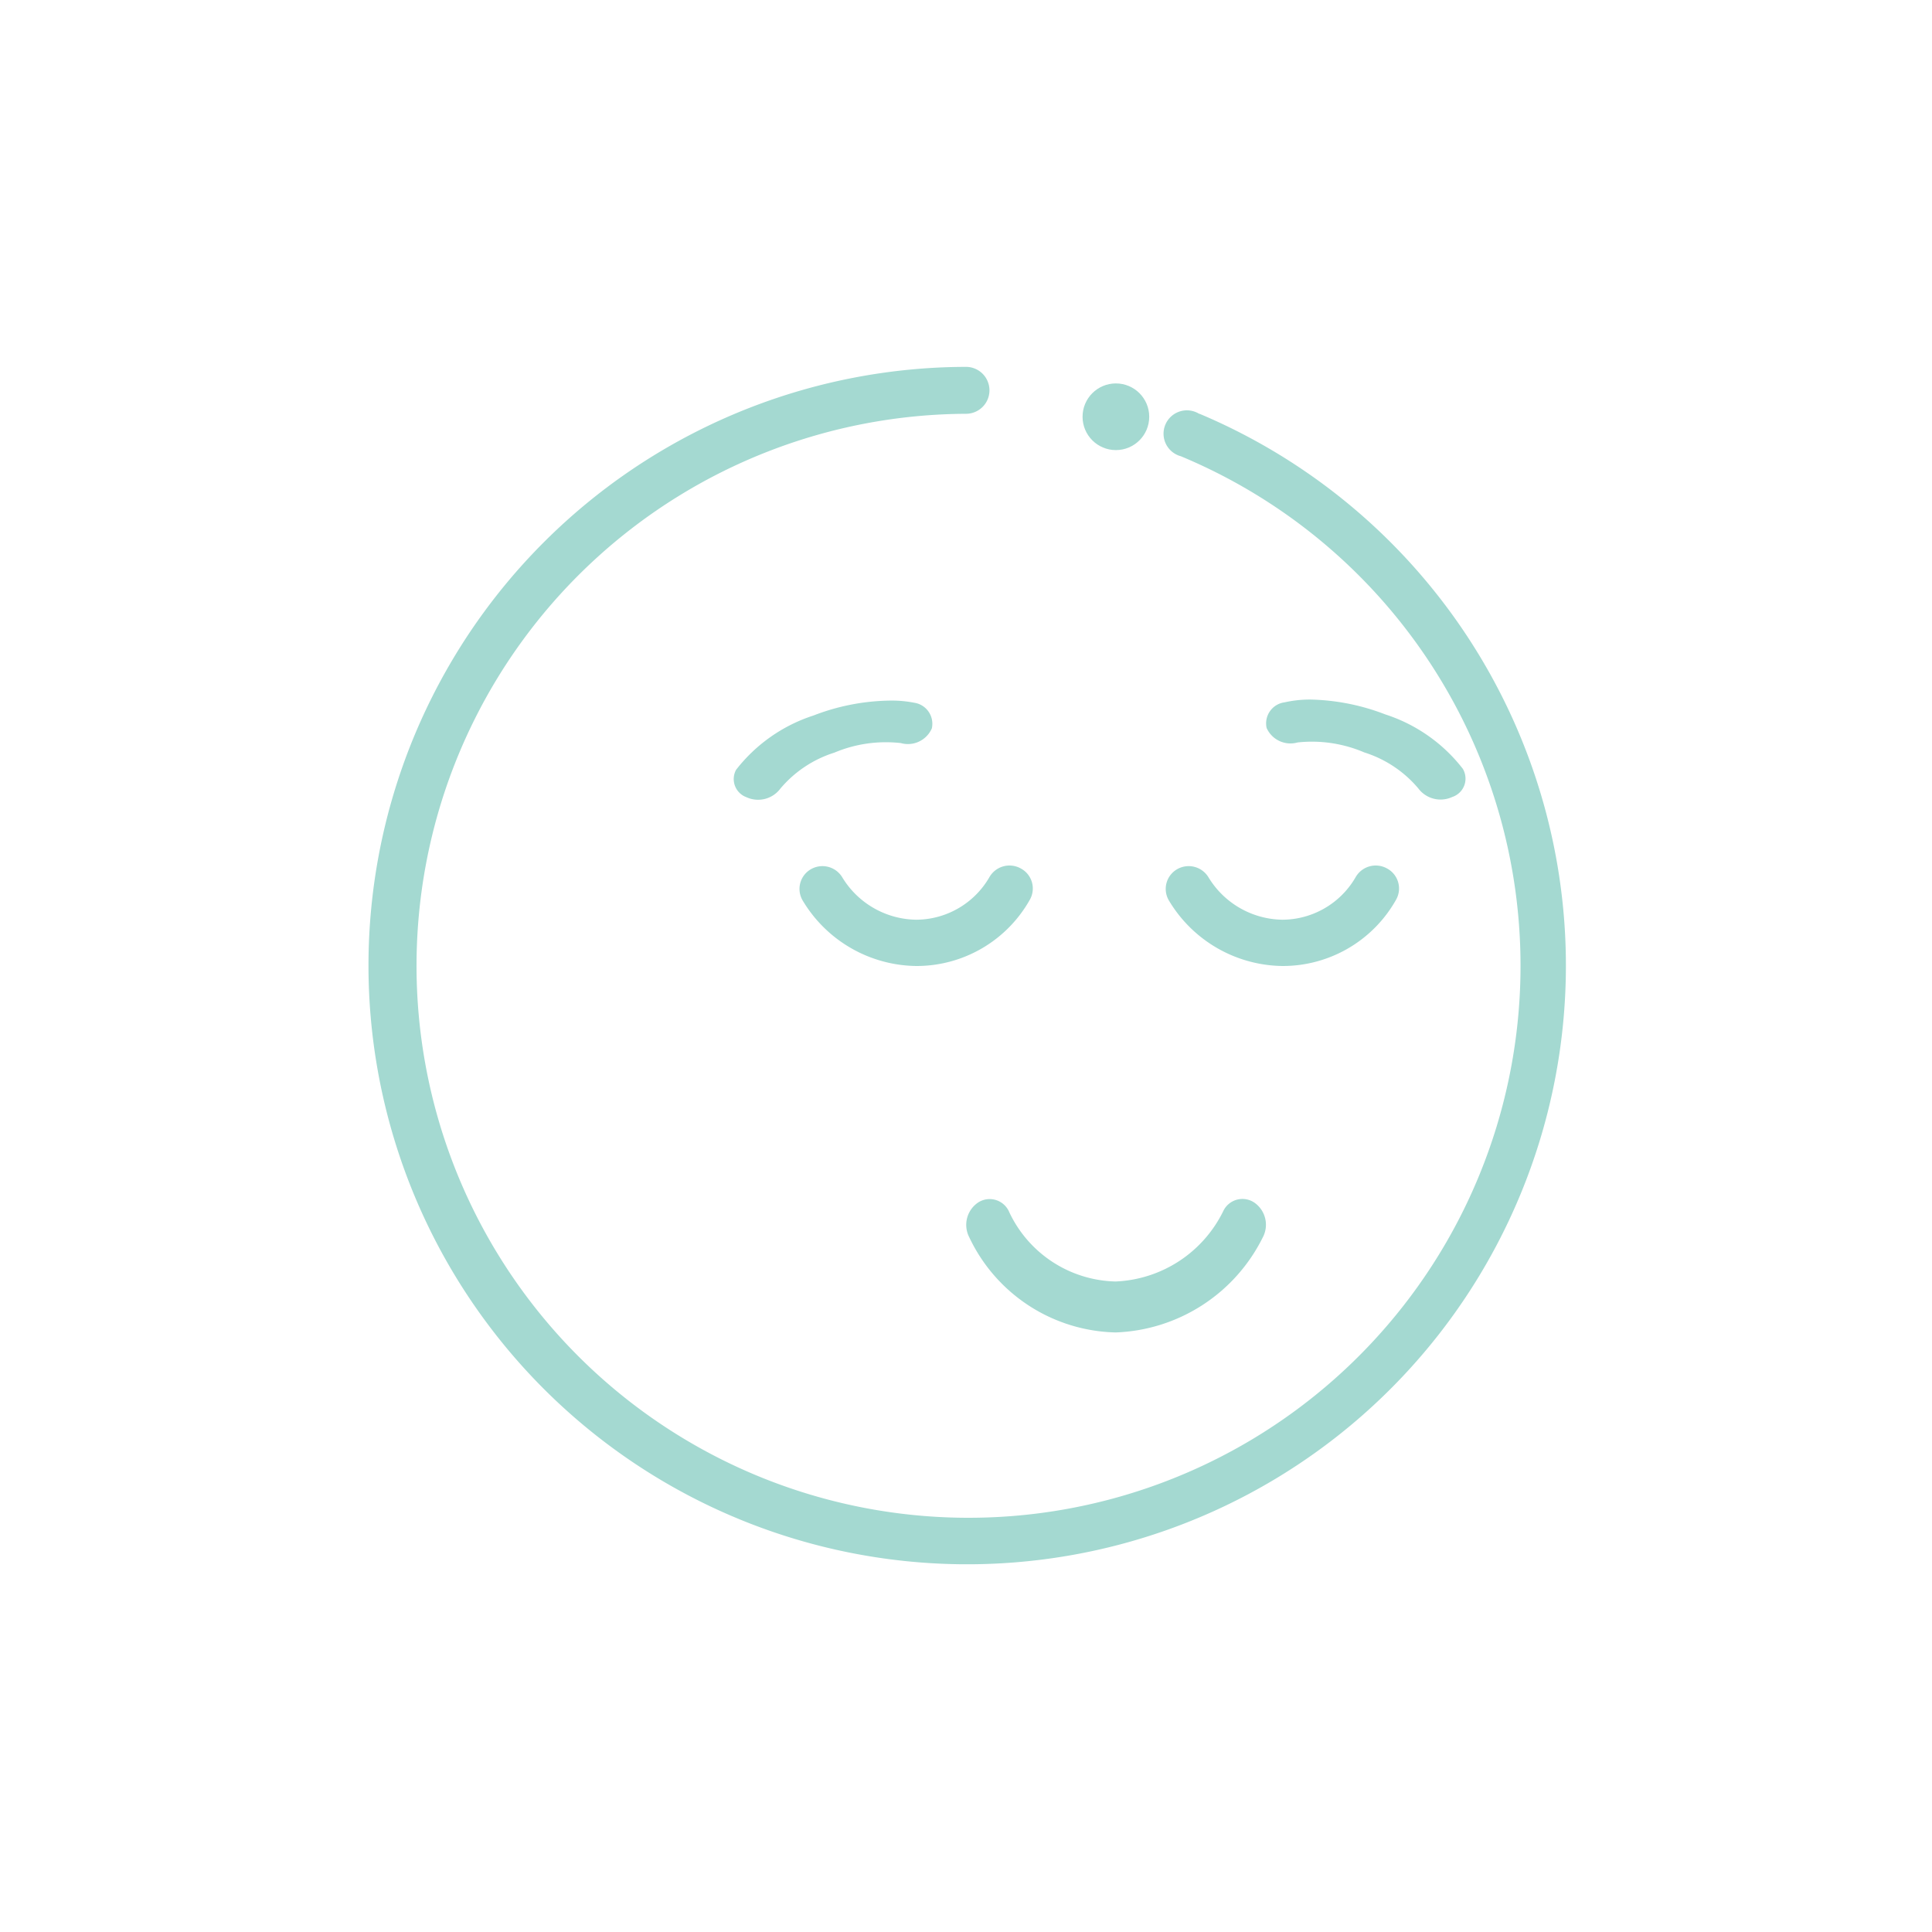 <svg id="Слой_1" data-name="Слой 1" xmlns="http://www.w3.org/2000/svg" viewBox="0 0 91 91"><defs><style>.cls-1{fill:#a4d9d1;}</style></defs><title>14</title><g id="item-Page"><g id="Mobile-Icons"><g id="Group-Copy-19"><g id="_14" data-name="14"><path id="Shape" class="cls-1" d="M56.48,19.49a1.1,1.1,0,1,0-.86,2,26,26,0,1,1-10.12-2,1.1,1.1,0,0,0,0-2.21,28.2,28.2,0,1,0,11,2.21Z"/><path id="Shape-2" data-name="Shape" class="cls-1" d="M59.09,56.65a1,1,0,0,0-1.48.41,5.92,5.92,0,0,1-5.07,3.3,5.68,5.68,0,0,1-5-3.26,1,1,0,0,0-1.47-.46,1.27,1.27,0,0,0-.42,1.63,7.82,7.82,0,0,0,6.9,4.49,8.06,8.06,0,0,0,6.92-4.46A1.27,1.27,0,0,0,59.09,56.65Z"/><path id="Shape-3" data-name="Shape" class="cls-1" d="M65.75,42.39a6.12,6.12,0,0,1-5.34,3.11,6.32,6.32,0,0,1-5.35-3.08,1.07,1.07,0,0,1,.37-1.47,1.09,1.09,0,0,1,1.49.37,4.14,4.14,0,0,0,3.49,2,4,4,0,0,0,3.44-2,1.09,1.09,0,0,1,1.47-.42A1.07,1.07,0,0,1,65.75,42.39Z"/><path id="Shape-4" data-name="Shape" class="cls-1" d="M48.5,42.39a6.12,6.12,0,0,1-5.34,3.11,6.32,6.32,0,0,1-5.35-3.08,1.07,1.07,0,0,1,.37-1.47,1.09,1.09,0,0,1,1.49.37,4.14,4.14,0,0,0,3.49,2,4,4,0,0,0,3.44-2,1.09,1.09,0,0,1,1.47-.42A1.07,1.07,0,0,1,48.5,42.39Z"/><path id="Shape-5" data-name="Shape" class="cls-1" d="M35.16,37.55a1.31,1.31,0,0,0,1.6-.41,5.48,5.48,0,0,1,2.54-1.69A6.25,6.25,0,0,1,42.43,35a1.23,1.23,0,0,0,1.46-.69,1,1,0,0,0-.83-1.21A5.47,5.47,0,0,0,41.85,33a10.33,10.33,0,0,0-3.53.7,7.57,7.57,0,0,0-3.65,2.56A.91.91,0,0,0,35.16,37.55Z"/><path id="Shape-6" data-name="Shape" class="cls-1" d="M59.66,34.29a1.23,1.23,0,0,0,1.46.68,6.27,6.27,0,0,1,3.14.47,5.48,5.48,0,0,1,2.54,1.69,1.31,1.31,0,0,0,1.6.41.91.91,0,0,0,.5-1.33,7.56,7.56,0,0,0-3.65-2.56,10.34,10.34,0,0,0-3.53-.7,5.46,5.46,0,0,0-1.21.13A1,1,0,0,0,59.66,34.29Z"/><circle id="Oval" class="cls-1" cx="52.56" cy="19.63" r="1.57"/></g></g></g></g></svg>